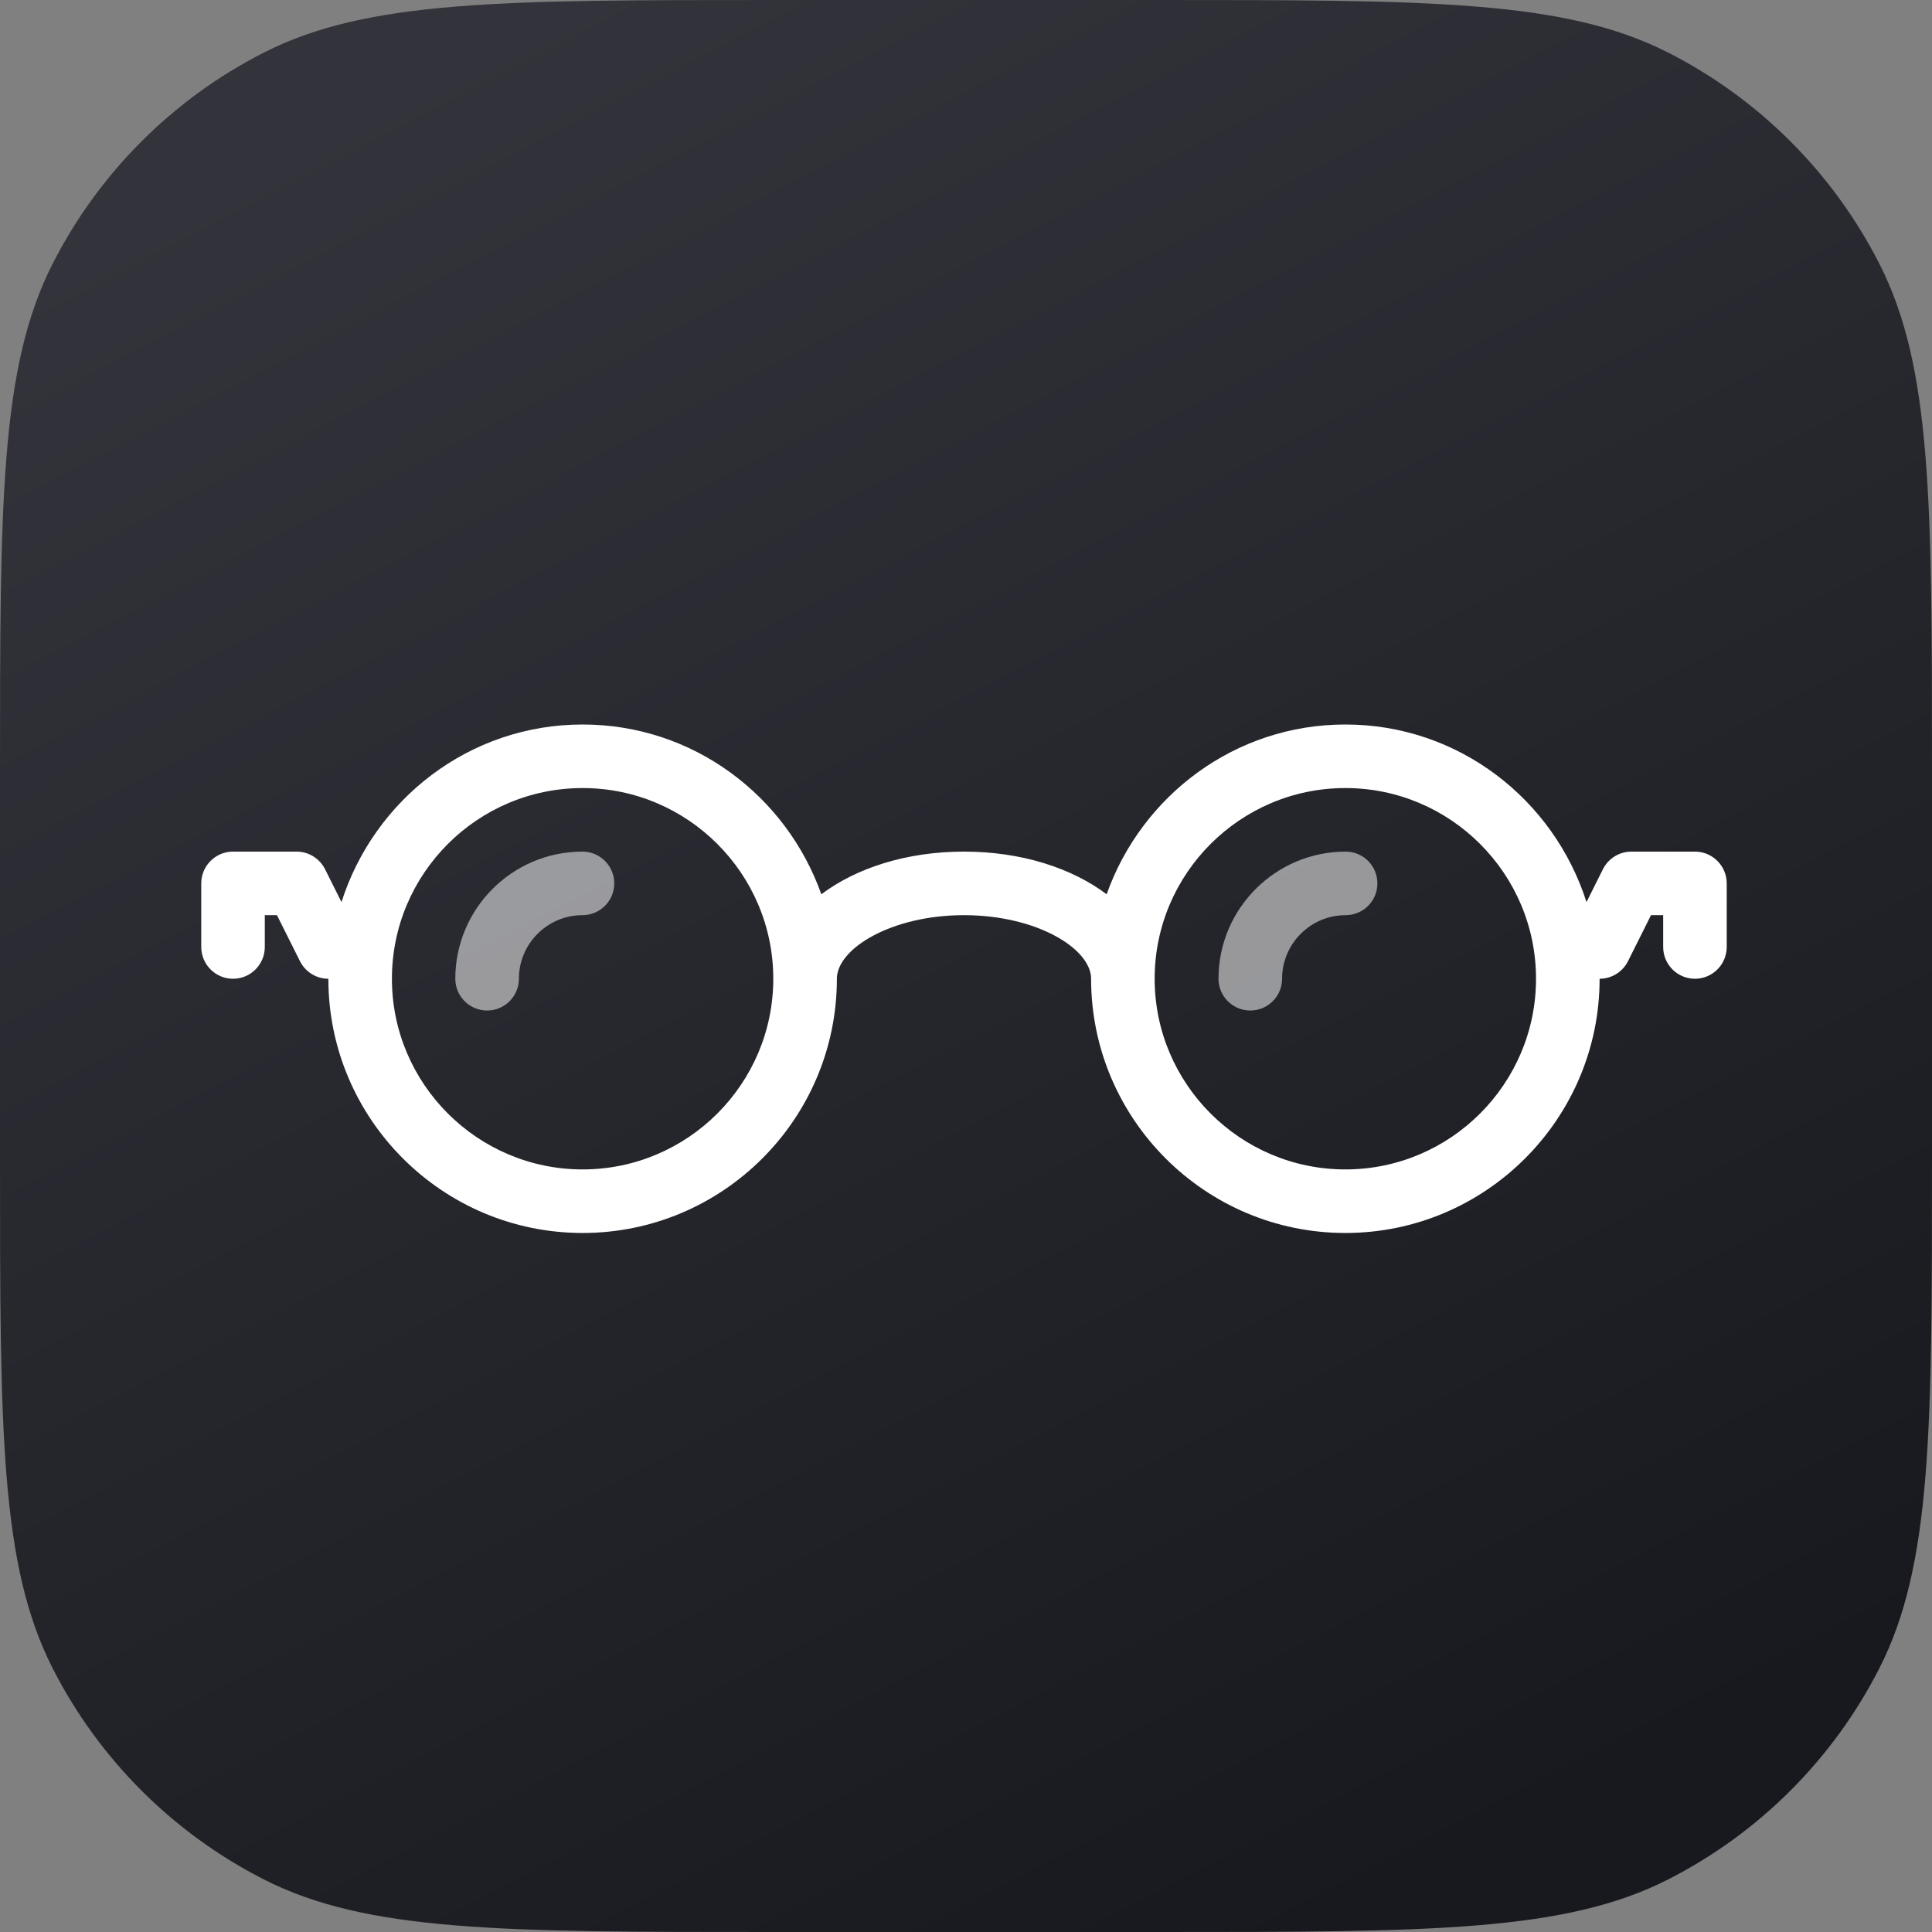 <svg width="48" height="48" viewBox="0 0 48 48" fill="none" xmlns="http://www.w3.org/2000/svg">
<rect x="0" y="0" width="48" height="48" fill="#808080" stroke="none"/>
<g clip-path="url(#clip0_7441_295)">
<path d="M0 19.2C0 12.479 0 9.119 1.308 6.552C2.458 4.294 4.294 2.458 6.552 1.308C9.119 0 12.479 0 19.2 0H28.8C35.52 0 38.881 0 41.448 1.308C43.706 2.458 45.541 4.294 46.692 6.552C48 9.119 48 12.479 48 19.2V28.8C48 35.52 48 38.881 46.692 41.448C45.541 43.706 43.706 45.541 41.448 46.692C38.881 48 35.52 48 28.8 48H19.2C12.479 48 9.119 48 6.552 46.692C4.294 45.541 2.458 43.706 1.308 41.448C0 38.881 0 35.52 0 28.8V19.2Z" fill="url(#paint0_linear_7441_295)"/>
<path d="M14.471 21.158C12.729 21.158 11.312 22.575 11.312 24.317C11.312 24.752 11.666 25.106 12.102 25.106C12.538 25.106 12.892 24.752 12.892 24.317C12.892 23.446 13.601 22.737 14.471 22.737C14.907 22.737 15.261 22.384 15.261 21.948C15.261 21.512 14.907 21.158 14.471 21.158Z" fill="white" fill-opacity="0.53"/>
<path d="M33.432 21.158C31.69 21.158 30.273 22.575 30.273 24.317C30.273 24.752 30.627 25.106 31.063 25.106C31.499 25.106 31.853 24.752 31.853 24.317C31.853 23.446 32.562 22.737 33.432 22.737C33.868 22.737 34.221 22.384 34.221 21.948C34.221 21.512 33.868 21.158 33.432 21.158Z" fill="white" fill-opacity="0.53"/>
<path d="M42.11 21.158H40.531C40.233 21.158 39.959 21.327 39.825 21.594L39.416 22.412C38.603 19.863 36.241 18 33.425 18C30.68 18 28.364 19.769 27.494 22.218C26.633 21.569 25.382 21.158 23.95 21.158C22.518 21.158 21.267 21.569 20.406 22.218C19.536 19.769 17.22 18 14.475 18C11.659 18 9.297 19.863 8.484 22.412L8.075 21.594C7.94 21.327 7.667 21.158 7.369 21.158H5.79C5.354 21.158 5 21.512 5 21.948V23.527C5 23.963 5.354 24.317 5.79 24.317C6.225 24.317 6.579 23.963 6.579 23.527V22.737H6.881L7.453 23.881C7.587 24.148 7.86 24.317 8.158 24.317C8.158 27.8 10.991 30.633 14.475 30.633C17.959 30.633 20.792 27.8 20.792 24.317C20.792 23.571 22.142 22.737 23.95 22.737C25.758 22.737 27.108 23.571 27.108 24.317C27.108 27.8 29.941 30.633 33.425 30.633C36.909 30.633 39.742 27.8 39.742 24.317C40.04 24.317 40.313 24.148 40.447 23.881L41.019 22.737H41.321V23.527C41.321 23.963 41.675 24.317 42.11 24.317C42.546 24.317 42.9 23.963 42.9 23.527V21.948C42.9 21.512 42.546 21.158 42.11 21.158ZM14.475 29.054C11.863 29.054 9.737 26.928 9.737 24.317C9.737 21.705 11.863 19.579 14.475 19.579C17.087 19.579 19.212 21.705 19.212 24.317C19.212 26.928 17.087 29.054 14.475 29.054ZM33.425 29.054C30.813 29.054 28.687 26.928 28.687 24.317C28.687 21.705 30.813 19.579 33.425 19.579C36.037 19.579 38.162 21.705 38.162 24.317C38.162 26.928 36.037 29.054 33.425 29.054Z" fill="white"/>
</g>
<defs>
<linearGradient id="paint0_linear_7441_295" x1="10.881" y1="1.582" x2="34.583" y2="47.172" gradientUnits="userSpaceOnUse">
<stop stop-color="#33343B"/>
<stop offset="1" stop-color="#18191E"/>
</linearGradient>
<clipPath id="clip0_7441_295">
<rect width="48" height="48" fill="white"/>
</clipPath>
</defs>
</svg>
